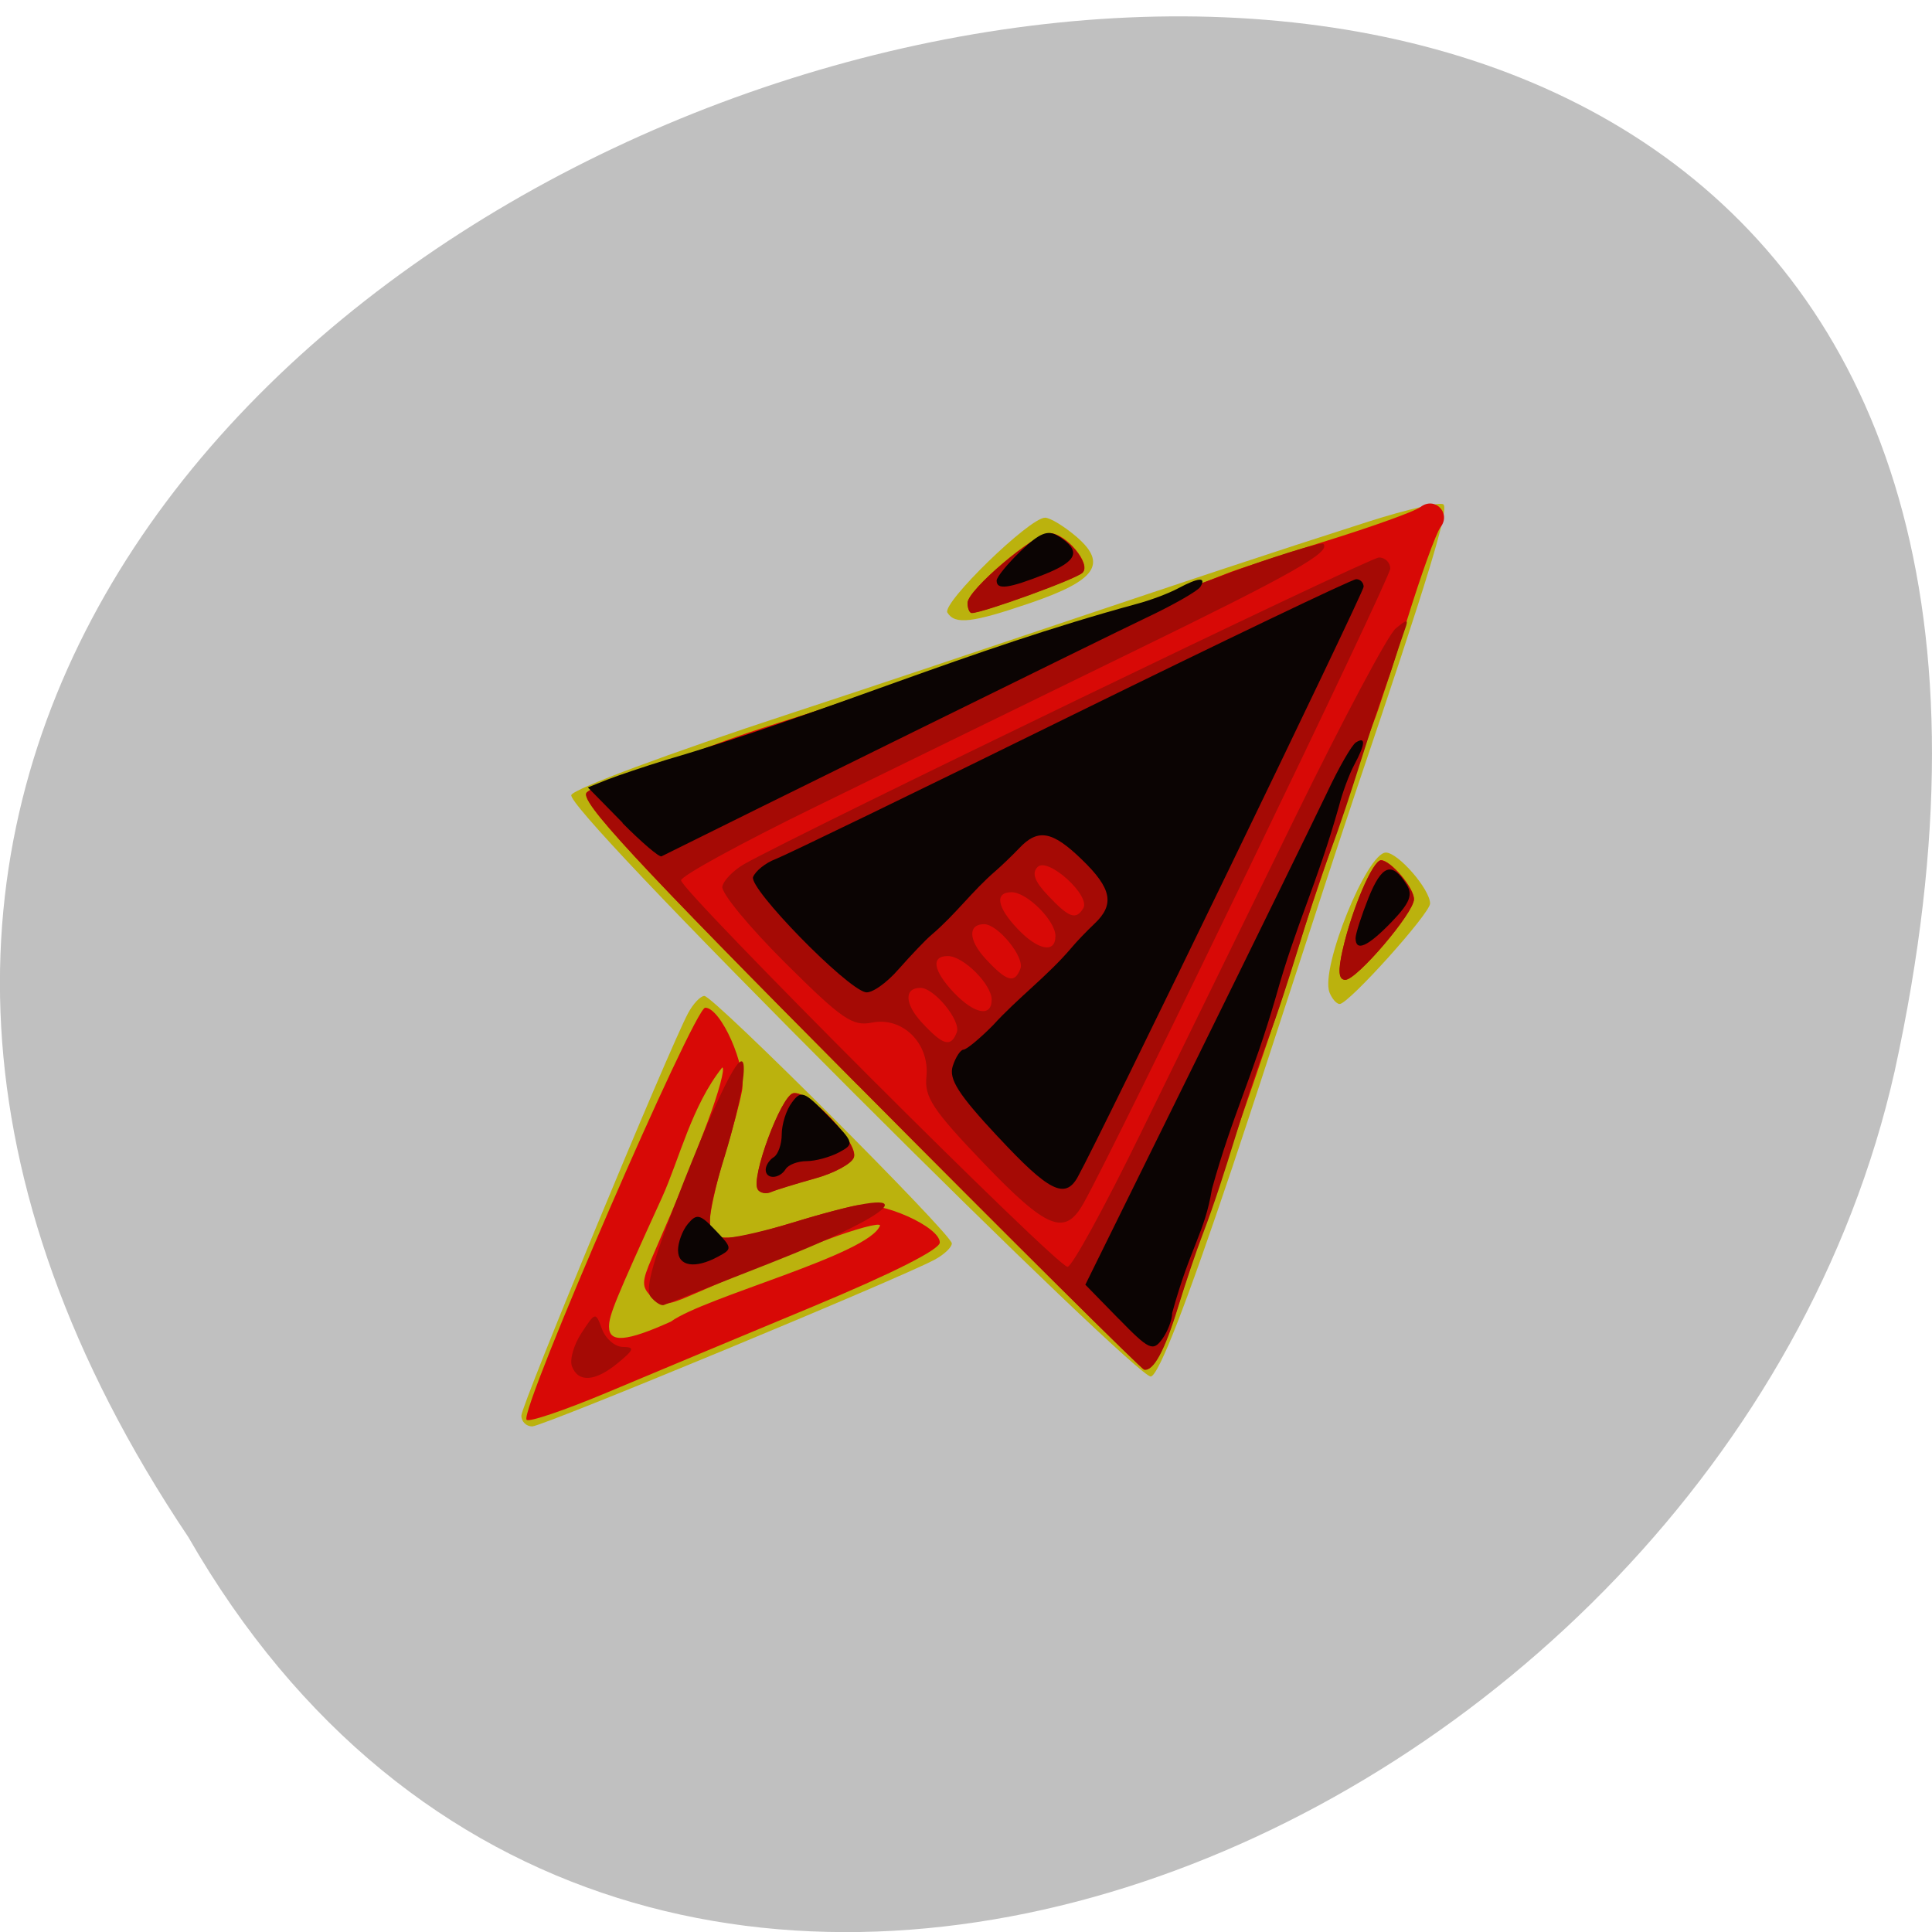 <svg xmlns="http://www.w3.org/2000/svg" viewBox="0 0 48 48"><path d="m 4.68 38.19 c -23.988 -35.781 52.52 -57.82 42.39 -11.566 c -4.316 19.12 -31.387 30.719 -42.39 11.566" fill="#c0c0c0"/><path d="m 12.953 35.17 c 0 -0.262 3.664 -9.102 4.141 -9.996 c 0.125 -0.234 0.309 -0.43 0.406 -0.43 c 0.227 0 6.148 5.922 6.148 6.148 c 0 0.098 -0.195 0.281 -0.43 0.406 c -0.891 0.477 -9.734 4.141 -9.996 4.141 c -0.148 0 -0.27 -0.121 -0.27 -0.27 m 8.242 -8.03 c -4.457 -4.461 -7.07 -7.215 -7 -7.387 c 0.059 -0.156 2.445 -1.043 5.426 -2.02 c 4.801 -1.574 9.602 -3.246 14.379 -4.773 c 0.957 -0.305 1.793 -0.496 1.863 -0.426 c 0.137 0.137 -0.359 1.77 -2.152 7.06 c -1.078 3.223 -2.207 6.758 -3.098 9.422 c -1.141 3.395 -1.82 5.148 -2.02 5.184 c -0.164 0.031 -3.422 -3.082 -7.398 -7.06 m 11.836 -2.484 c -0.23 -0.602 0.93 -3.473 1.402 -3.473 c 0.305 0 1.098 0.914 1.098 1.266 c 0 0.246 -2.023 2.496 -2.246 2.496 c -0.078 0 -0.191 -0.129 -0.254 -0.289 m -9.492 -9.434 c -0.145 -0.234 2.039 -2.359 2.426 -2.359 c 0.129 0 0.484 0.219 0.793 0.484 c 0.762 0.664 0.469 1.078 -1.152 1.633 c -1.449 0.496 -1.879 0.547 -2.066 0.242" fill="#bbb20d"/><path d="m 13.08 35.27 c -0.152 -0.281 4.164 -10.234 4.441 -10.234 c 0.387 0 1.031 1.445 0.914 2.063 c -0.051 0.281 -0.242 1 -0.43 1.602 c -0.184 0.602 -0.348 1.313 -0.367 1.586 c -0.039 0.594 0.355 0.609 2.047 0.09 c 0.598 -0.184 1.316 -0.375 1.598 -0.43 c 0.621 -0.113 2.066 0.531 2.066 0.922 c 0 0.176 -1.18 0.77 -3.168 1.598 c -1.746 0.727 -4.04 1.684 -5.098 2.129 c -1.063 0.445 -1.961 0.75 -2 0.676 m 3.586 -2.438 c 0.844 -0.613 4.934 -1.668 5.195 -2.387 c 0 -0.078 -0.602 0.082 -1.336 0.359 c -1.246 0.469 -1.641 0.629 -3.398 1.391 c -0.578 0.25 -0.715 0.25 -0.953 0.012 c -0.238 -0.238 -0.234 -0.371 0.016 -0.949 c 0.762 -1.758 0.922 -2.152 1.391 -3.398 c 0.277 -0.738 0.438 -1.34 0.359 -1.34 c -0.758 0.953 -1.063 2.273 -1.496 3.23 c -1.164 2.551 -1.316 2.926 -1.316 3.207 c 0 0.41 0.43 0.375 1.539 -0.125 m 4.641 -5.875 c -5.582 -5.621 -6.938 -7.086 -6.73 -7.273 c 0.141 -0.129 0.746 -0.387 1.344 -0.57 c 0.602 -0.18 1.402 -0.449 1.785 -0.598 c 1.613 -0.609 3.102 -0.965 4.75 -1.586 c 2.852 -1.117 5.219 -1.559 8.02 -2.684 c 0.215 -0.09 1.332 -0.453 2.473 -0.809 c 1.145 -0.355 2.195 -0.734 2.336 -0.84 c 0.355 -0.277 0.773 0.145 0.5 0.5 c -0.109 0.141 -0.488 1.191 -0.84 2.332 c -0.355 1.145 -0.719 2.258 -0.809 2.477 c -0.09 0.219 -0.316 0.887 -0.5 1.484 c -0.457 1.398 -0.996 2.895 -1.391 4.16 c -0.953 3.063 -2.086 6.04 -2.984 8.91 c -0.336 1.098 -0.609 1.605 -0.844 1.563 c -0.066 -0.016 -3.27 -3.195 -7.113 -7.07 m -2.48 2.586 c -0.176 -0.281 0.582 -2.324 0.883 -2.383 c 0.391 -0.078 1.637 1.25 1.504 1.598 c -0.059 0.156 -0.496 0.391 -0.969 0.52 c -0.473 0.129 -0.961 0.281 -1.086 0.336 c -0.129 0.055 -0.277 0.023 -0.332 -0.07 m 14.531 -5.945 c 0.227 -1 0.75 -2.227 0.953 -2.227 c 0.238 0 0.82 0.684 0.82 0.969 c 0 0.336 -1.418 2 -1.703 2 c -0.172 0 -0.188 -0.211 -0.07 -0.746 m -9.316 -8.621 c 0 -0.316 1.66 -1.727 2.035 -1.727 c 0.402 0 1.043 0.766 0.82 0.98 c -0.164 0.156 -2.48 1 -2.754 1 c -0.055 0 -0.105 -0.117 -0.105 -0.258" fill="#d80906"/><path d="m 14.211 33.949 c -0.063 -0.164 0.043 -0.535 0.234 -0.828 c 0.348 -0.531 0.352 -0.535 0.512 -0.098 c 0.09 0.238 0.32 0.438 0.516 0.441 c 0.301 0.004 0.285 0.063 -0.117 0.395 c -0.559 0.465 -0.988 0.5 -1.145 0.09 m 7.102 -6.988 c -5.586 -5.621 -6.941 -7.086 -6.734 -7.273 c 0.141 -0.129 0.746 -0.387 1.344 -0.566 c 3.03 -0.98 6.03 -2.07 8.914 -2.98 c 2.01 -0.727 3.719 -1.152 5.645 -1.883 c 0.973 -0.371 2.344 -0.801 2.395 -0.75 c 0.203 0.203 -0.723 0.73 -4.773 2.703 c -2.504 1.223 -6.04 2.949 -7.867 3.844 c -1.824 0.891 -3.316 1.707 -3.316 1.816 c -0.004 0.258 9.34 9.605 9.602 9.602 c 0.109 0 0.926 -1.492 1.816 -3.316 c 0.895 -1.824 2.605 -5.328 3.809 -7.793 c 1.203 -2.461 2.34 -4.598 2.527 -4.75 c 0.293 -0.242 0.324 -0.238 0.23 0.02 c -0.059 0.164 -0.223 0.652 -0.363 1.09 c -0.566 1.535 -0.93 2.93 -1.5 4.453 c -0.602 1.621 -0.957 3.105 -1.582 4.754 c -0.605 1.617 -0.957 3.105 -1.586 4.754 c -0.148 0.383 -0.418 1.184 -0.602 1.781 c -0.336 1.094 -0.613 1.605 -0.844 1.563 c -0.066 -0.016 -3.27 -3.195 -7.113 -7.07 m -5.145 5.262 c -0.16 -0.188 0.059 -0.941 0.828 -2.887 c 1.113 -2.801 1.621 -3.648 1.449 -2.414 c -0.055 0.379 -0.25 1.184 -0.434 1.781 c -0.523 1.688 -0.504 2.086 0.09 2.047 c 0.273 -0.02 0.984 -0.188 1.586 -0.371 c 3.332 -1.031 2.949 -0.371 -0.594 1.02 c -1.363 0.531 -2.531 0.996 -2.598 1.023 c -0.063 0.031 -0.211 -0.059 -0.328 -0.199 m 8.27 -3.324 c -1.266 -1.324 -1.477 -1.641 -1.422 -2.152 c 0.082 -0.82 -0.59 -1.492 -1.352 -1.34 c -0.488 0.098 -0.746 -0.082 -2.164 -1.492 c -0.887 -0.883 -1.586 -1.73 -1.555 -1.887 c 0.031 -0.156 0.281 -0.41 0.551 -0.563 c 1.434 -0.805 15.523 -7.613 15.762 -7.613 c 0.156 0 0.281 0.125 0.281 0.277 c 0 0.238 -6.801 14.313 -7.617 15.762 c -0.465 0.832 -0.902 0.656 -2.484 -0.992 m -0.668 -3.25 c 0.109 -0.285 -0.559 -1.105 -0.902 -1.105 c -0.41 0 -0.395 0.398 0.031 0.859 c 0.531 0.574 0.723 0.629 0.871 0.246 m 0.867 -0.809 c 0 -0.383 -0.703 -1.086 -1.09 -1.086 c -0.426 0 -0.363 0.363 0.148 0.906 c 0.508 0.535 0.941 0.621 0.941 0.18 m 0.715 -0.773 c 0.109 -0.285 -0.559 -1.105 -0.902 -1.105 c -0.406 0 -0.391 0.398 0.035 0.859 c 0.531 0.574 0.723 0.625 0.867 0.246 m 0.871 -0.809 c 0 -0.383 -0.707 -1.09 -1.09 -1.09 c -0.426 0 -0.367 0.367 0.148 0.91 c 0.508 0.535 0.941 0.617 0.941 0.18 m 0.691 -0.691 c 0.191 -0.313 -0.879 -1.281 -1.133 -1.027 c -0.152 0.152 -0.078 0.359 0.262 0.715 c 0.52 0.551 0.688 0.609 0.871 0.313 m -8.09 6.98 c -0.176 -0.281 0.582 -2.324 0.883 -2.383 c 0.391 -0.078 1.637 1.25 1.504 1.598 c -0.059 0.156 -0.496 0.391 -0.969 0.52 c -0.469 0.133 -0.961 0.281 -1.086 0.336 c -0.125 0.055 -0.277 0.023 -0.332 -0.066 m 14.535 -5.949 c 0.223 -1 0.746 -2.227 0.949 -2.227 c 0.242 0 0.82 0.684 0.82 0.969 c 0 0.336 -1.418 2 -1.703 2 c -0.168 0 -0.188 -0.211 -0.066 -0.746 m -9.32 -8.621 c 0 -0.316 1.66 -1.723 2.035 -1.723 c 0.402 0 1.043 0.762 0.82 0.977 c -0.16 0.16 -2.48 1 -2.75 1 c -0.059 0 -0.105 -0.117 -0.105 -0.254" fill="#a50a05"/><path d="m 27.793 32.766 l -0.828 -0.848 l 2.734 -5.543 c 1.504 -3.051 2.973 -6.06 3.27 -6.68 c 0.293 -0.625 0.617 -1.188 0.719 -1.25 c 0.25 -0.156 0.234 0.043 -0.043 0.559 c -0.125 0.234 -0.297 0.699 -0.379 1.027 c -0.563 1.988 -1.047 2.871 -1.574 4.758 c -0.563 1.941 -1.07 2.906 -1.582 4.754 c -0.176 1.078 -0.535 1.43 -0.988 3.078 c 0 0.172 -0.113 0.465 -0.25 0.652 c -0.227 0.309 -0.324 0.266 -1.078 -0.508 m -10.949 -1.699 c 0 -0.199 0.109 -0.496 0.246 -0.66 c 0.219 -0.262 0.301 -0.242 0.684 0.16 c 0.422 0.441 0.422 0.465 0.063 0.656 c -0.57 0.309 -0.992 0.238 -0.992 -0.156 m 7.953 -2.816 c -0.988 -1.059 -1.23 -1.438 -1.129 -1.762 c 0.074 -0.227 0.195 -0.41 0.27 -0.41 c 0.074 -0.004 0.402 -0.273 0.727 -0.602 c 0.621 -0.684 1.367 -1.234 1.961 -1.938 c 0.121 -0.145 0.375 -0.41 0.566 -0.59 c 0.504 -0.477 0.426 -0.875 -0.309 -1.586 c -0.738 -0.719 -1.098 -0.785 -1.566 -0.285 c -0.18 0.188 -0.445 0.441 -0.586 0.563 c -0.586 0.504 -0.988 1.074 -1.59 1.586 c -0.141 0.117 -0.508 0.504 -0.816 0.852 c -0.305 0.352 -0.676 0.609 -0.824 0.574 c -0.496 -0.113 -2.902 -2.578 -2.793 -2.863 c 0.059 -0.148 0.309 -0.352 0.559 -0.445 c 0.246 -0.094 3.551 -1.695 7.344 -3.563 c 3.793 -1.863 6.98 -3.391 7.082 -3.391 c 0.102 0 0.184 0.086 0.184 0.188 c 0 0.148 -6.559 13.691 -7.105 14.668 c -0.313 0.559 -0.719 0.352 -1.973 -0.996 m -5.777 0.809 c 0 -0.102 0.09 -0.242 0.199 -0.309 c 0.109 -0.066 0.199 -0.324 0.199 -0.566 c 0 -0.246 0.109 -0.602 0.25 -0.789 c 0.23 -0.316 0.305 -0.289 0.91 0.34 c 0.645 0.66 0.652 0.688 0.258 0.898 c -0.223 0.117 -0.582 0.215 -0.801 0.215 c -0.219 0 -0.453 0.09 -0.52 0.199 c -0.156 0.25 -0.496 0.258 -0.496 0.012 m 14.656 -5.75 c 0 -0.109 0.145 -0.559 0.32 -1 c 0.332 -0.824 0.582 -0.914 0.945 -0.336 c 0.164 0.258 0.086 0.457 -0.367 0.93 c -0.59 0.613 -0.898 0.754 -0.898 0.406 m -18.207 -2.863 l -0.867 -0.883 l 0.477 -0.191 c 0.262 -0.102 0.922 -0.324 1.465 -0.492 c 3.953 -1.156 7.461 -2.723 11.691 -3.875 c 0.328 -0.086 0.789 -0.258 1.023 -0.383 c 0.52 -0.277 0.715 -0.293 0.563 -0.043 c -0.063 0.102 -0.668 0.449 -1.348 0.77 c -0.883 0.418 -10.445 5.129 -12.04 5.926 c -0.055 0.031 -0.492 -0.344 -0.973 -0.828 m 9.297 -6.02 c 0 -0.09 0.273 -0.422 0.602 -0.738 c 0.473 -0.453 0.672 -0.531 0.93 -0.371 c 0.578 0.367 0.488 0.617 -0.336 0.949 c -0.898 0.355 -1.195 0.395 -1.195 0.16" fill="#0b0403"/></svg>